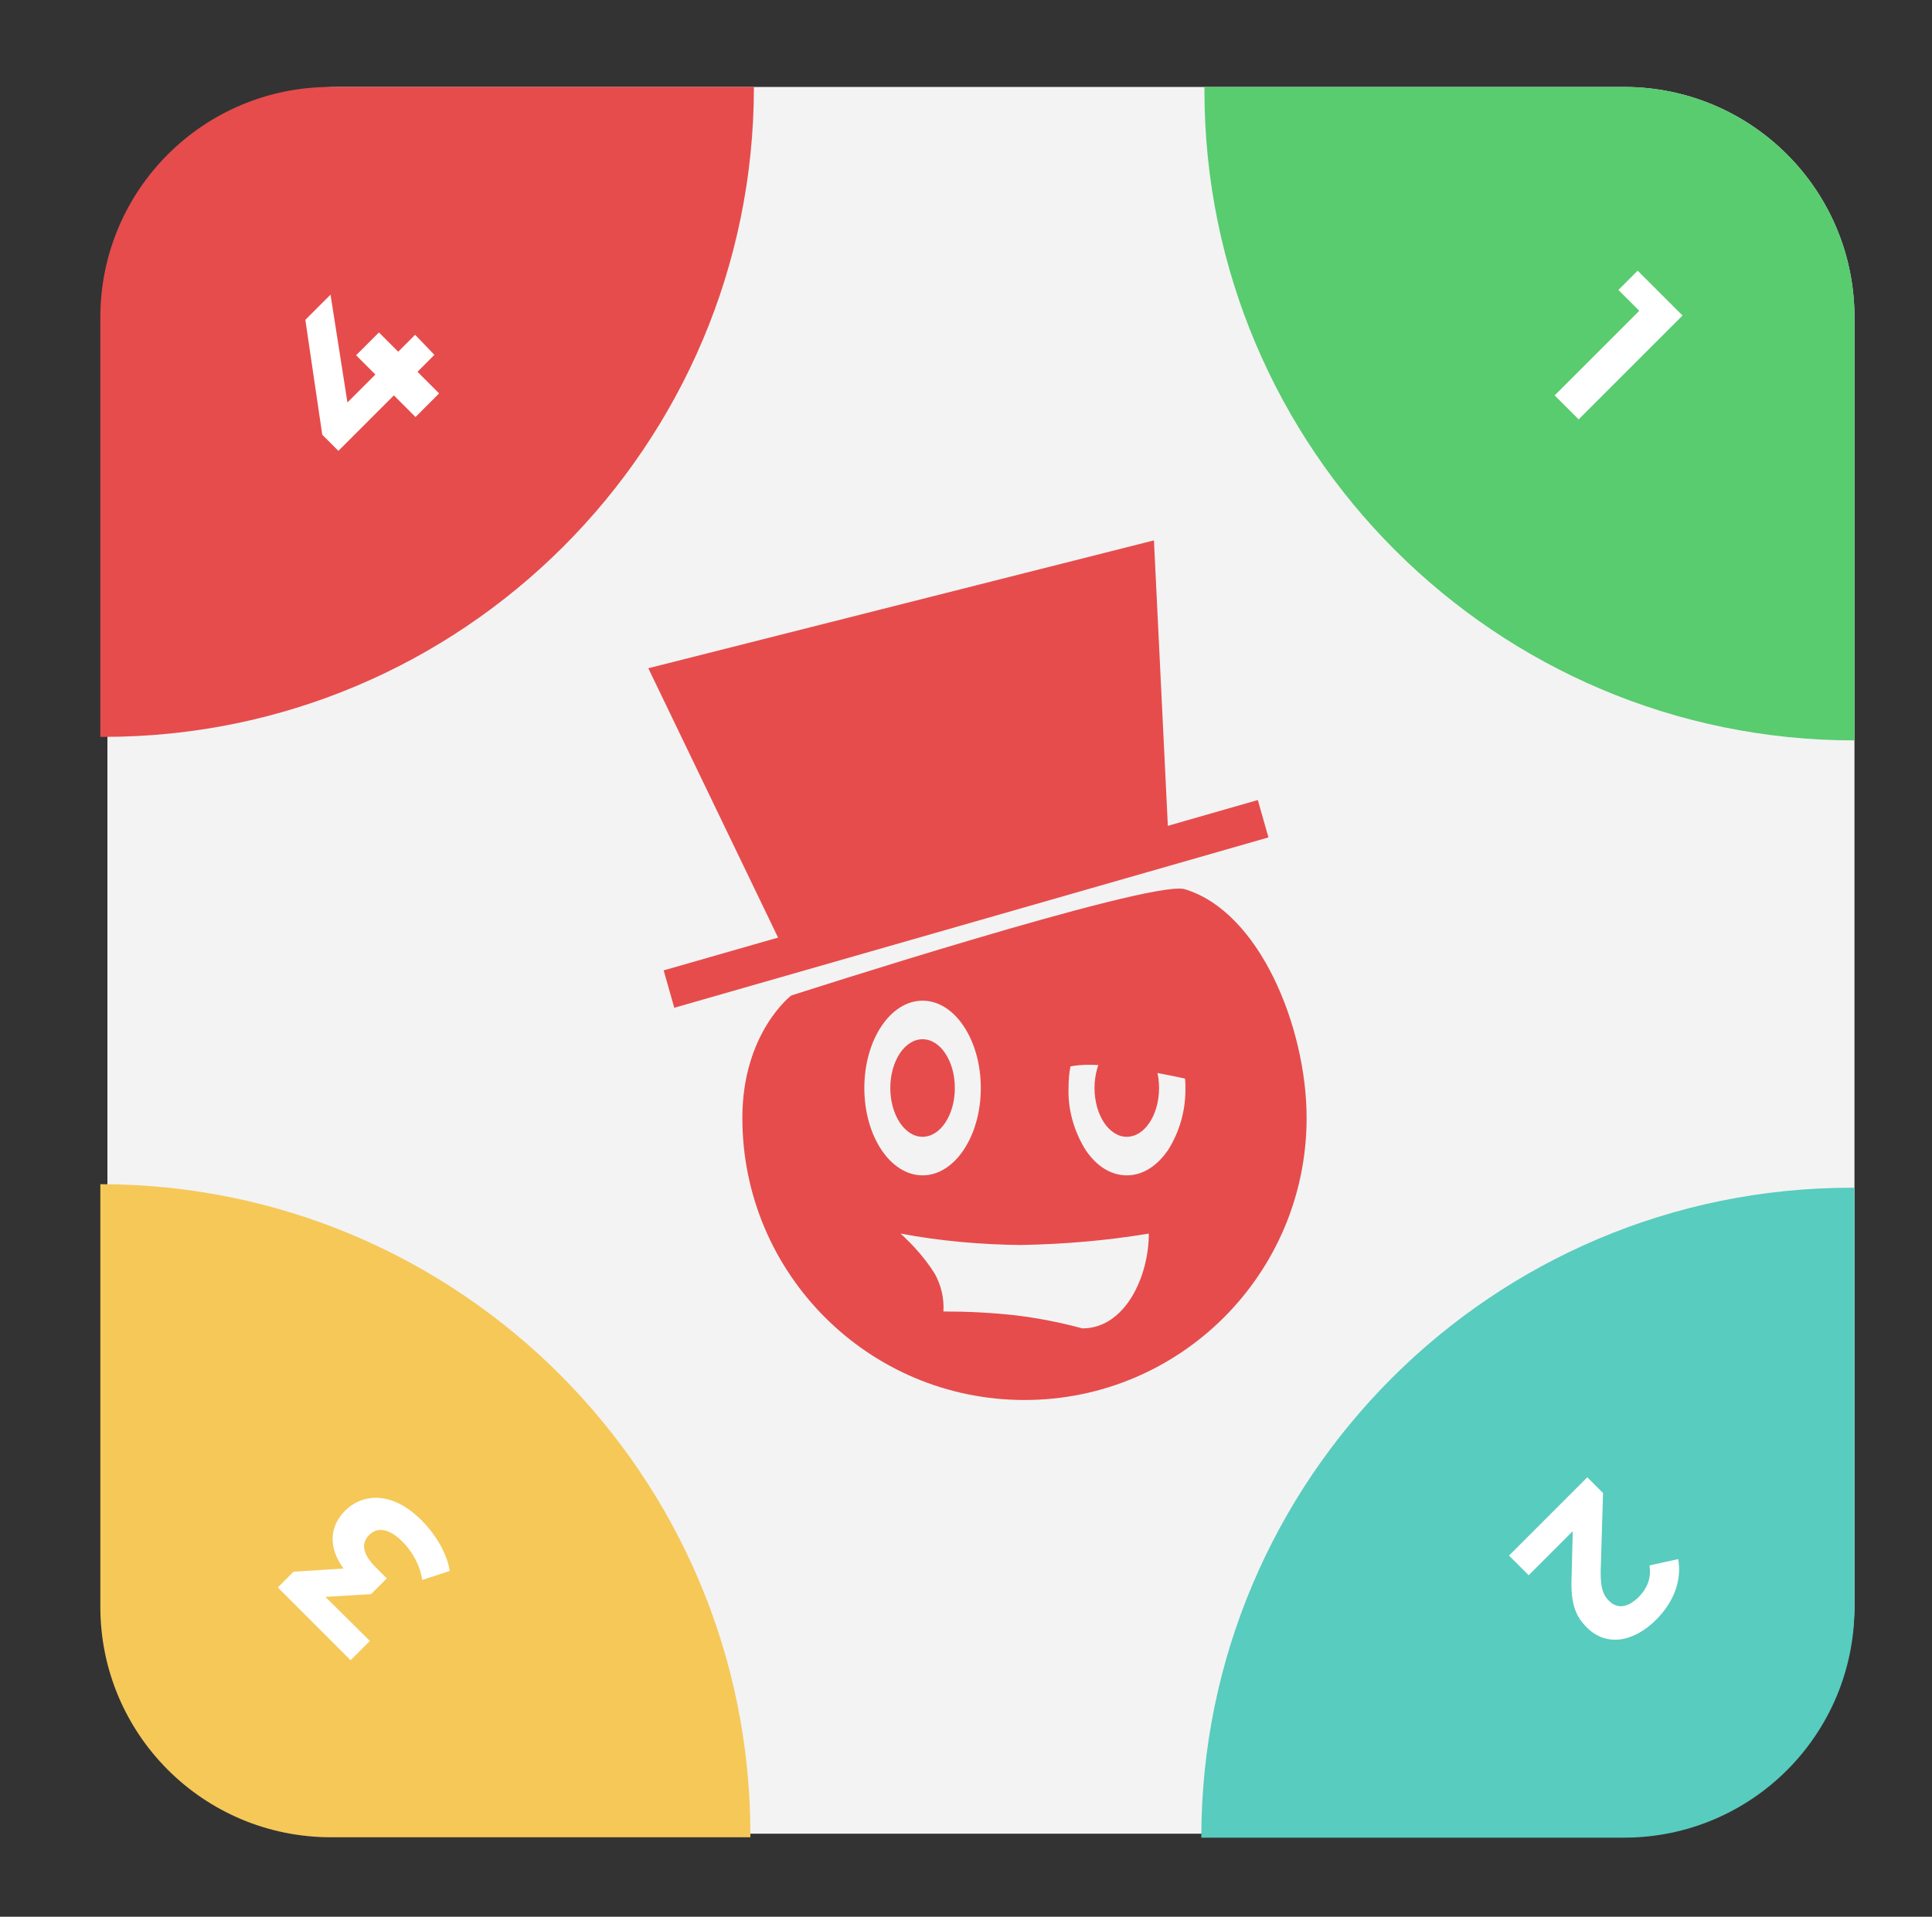 <?xml version="1.0" encoding="utf-8"?>
<!-- Generator: Adobe Illustrator 25.4.1, SVG Export Plug-In . SVG Version: 6.00 Build 0)  -->
<svg version="1.1" id="Layer_1" xmlns="http://www.w3.org/2000/svg" xmlns:xlink="http://www.w3.org/1999/xlink" x="0px" y="0px"
	 viewBox="0 0 491 487.2" style="enable-background:new 0 0 491 487.2;" xml:space="preserve">
<rect x="0" y="0" width="491" height="487.2" fill="#333333" stroke="none"/>
<style type="text/css">
	.st0{fill:#F3F3F3;}
	.st1{fill:#E64C4C;}
	.st2{fill:#58CCBE;}
	.st3{fill:#58CC6F;}
	.st4{fill:#F5C858;}
	.st5{enable-background:new    ;}
	.st6{fill:#FFFFFF;}
</style>
<g transform="matrix(1, 0, 0, 1, 76, 47)">
	<path id="Rectangle_1-19" class="st0" d="M9.9-24.9h326.8c32.4,0,58.6,26.2,58.6,58.6v326.8c0,32.4-26.2,58.6-58.6,58.6H9.9
		c-32.4,0-58.6-26.2-58.6-58.6V33.7C-48.7,1.4-22.5-24.9,9.9-24.9z"/>
</g>
<path id="Intersection_1" class="st1" d="M25.5,187.3V80.7c0-32.4,26.2-58.6,58.6-58.6h107.5c0,91.2-74,165.2-165.2,165.2H25.5z"/>
<path id="Intersection_4" class="st2" d="M471.3,301.9v106.6c0,32.4-26.2,58.6-58.6,58.6H305.3c0-91.2,74-165.2,165.2-165.2H471.3z"
	/>
<path id="Intersection_2" class="st3" d="M306.1,22.1h106.6c32.4,0,58.6,26.2,58.6,58.6v107.5c-91.2,0-165.2-74-165.2-165.2V22.1z"
	/>
<path id="Intersection_3" class="st4" d="M190.7,467H84.1c-32.4,0-58.6-26.2-58.6-58.6V301c91.2,0,165.2,74,165.2,165.2V467z"/>
<g class="st5">
	<path class="st6" d="M427.6,80.2l-26.4,26.4l-6.1-6.1L416.6,79l-5.3-5.3l4.9-4.9L427.6,80.2z"/>
</g>
<g class="st5">
	<path class="st6" d="M388.5,400.4l-5-5l19.9-19.9l4,4l-0.6,19.8c-0.1,4.6,0.8,6.3,2.1,7.6c2.1,2.1,4.7,1.8,7.5-0.9
		c2.3-2.3,3.3-5,2.8-8.1l7.3-1.6c0.9,5-0.8,10.6-5.6,15.4c-5.9,5.9-12.8,6.8-17.6,2c-2.6-2.6-4.2-5.6-3.9-12.7l0.3-11.8L388.5,400.4
		z"/>
</g>
<g class="st5">
	<path class="st6" d="M110.4,90.2l-4.3,4.3l5.5,5.5l-6,6l-5.5-5.5L86,114.6l-4.1-4.1l-4.3-29.2l6.4-6.4l4.3,27.4l7.1-7.1l-4.9-4.9
		l5.8-5.8l4.9,4.9l4.3-4.3L110.4,90.2z"/>
</g>
<g class="st5">
	<path class="st6" d="M87.7,384c4.4-4.4,11.9-5.1,19.4,2.4c3.7,3.7,6.5,8.5,7.2,12.9l-7,2.3c-0.5-3.5-2.4-7.2-5.2-9.9
		c-3.1-3.1-6.2-3.7-8.3-1.5c-2,2-1.8,4.7,1.7,8.2l2.8,2.8l-4,4l-11.6,0.7L94,417.1l-4.9,4.9l-18.5-18.5l4-4l12.7-0.8
		C83.3,393.2,83.8,387.9,87.7,384z"/>
</g>
<g id="ICON_RED" transform="translate(479.063 1379.955)">
	<path id="Path_121" class="st1" d="M-147-1095.8c0,39.6-32.1,71.7-71.7,71.7s-71.7-32.1-71.7-71.7c0-21.6,12.4-31.1,12.4-31.1
		s89.8-29,99.8-27.1C-158.9-1148.4-147-1118.7-147-1095.8z"/>
	<ellipse id="Ellipse_6" class="st0" cx="-244.6" cy="-1103.4" rx="14.8" ry="22.2"/>
	<path id="Subtraction_5" class="st0" d="M-192.7-1081.2c-4,0-7.7-2.3-10.5-6.5c-2.9-4.7-4.5-10.2-4.3-15.7c0-1.8,0.1-3.7,0.5-5.5
		c1.6-0.3,3.1-0.4,4.7-0.4c6.7,0,17,1.9,24.4,3.5c0.1,0.8,0.1,1.6,0.1,2.3c0.1,5.6-1.4,11-4.3,15.7
		C-185-1083.5-188.7-1081.2-192.7-1081.2z"/>
	<path id="Path_1" class="st0" d="M-250.2-1066.4c10.1,1.9,20.4,2.8,30.6,2.9c10.9-0.2,21.7-1.1,32.5-2.9c0,10.9-6,24.1-16.9,24.1
		c-5.5-1.5-11.1-2.6-16.8-3.3c-6.1-0.7-12.3-1-18.5-1c0.2-3.4-0.6-6.7-2.2-9.6C-243.9-1060-246.9-1063.4-250.2-1066.4z"/>
	<path id="Path_27" class="st1" d="M-310.4-1133.3l151-43.3l2.7,9.5l-151,43.3L-310.4-1133.3z"/>
	<path id="Path_28" class="st1" d="M-314.3-1210.1l128.5-32.5l3.6,73.9l-98,29.4L-314.3-1210.1z"/>
	<ellipse id="Ellipse_27" class="st1" cx="-244.6" cy="-1103.4" rx="8.2" ry="12.4"/>
	<ellipse id="Ellipse_28" class="st1" cx="-192.7" cy="-1103.4" rx="8.2" ry="12.4"/>
</g>
</svg>
